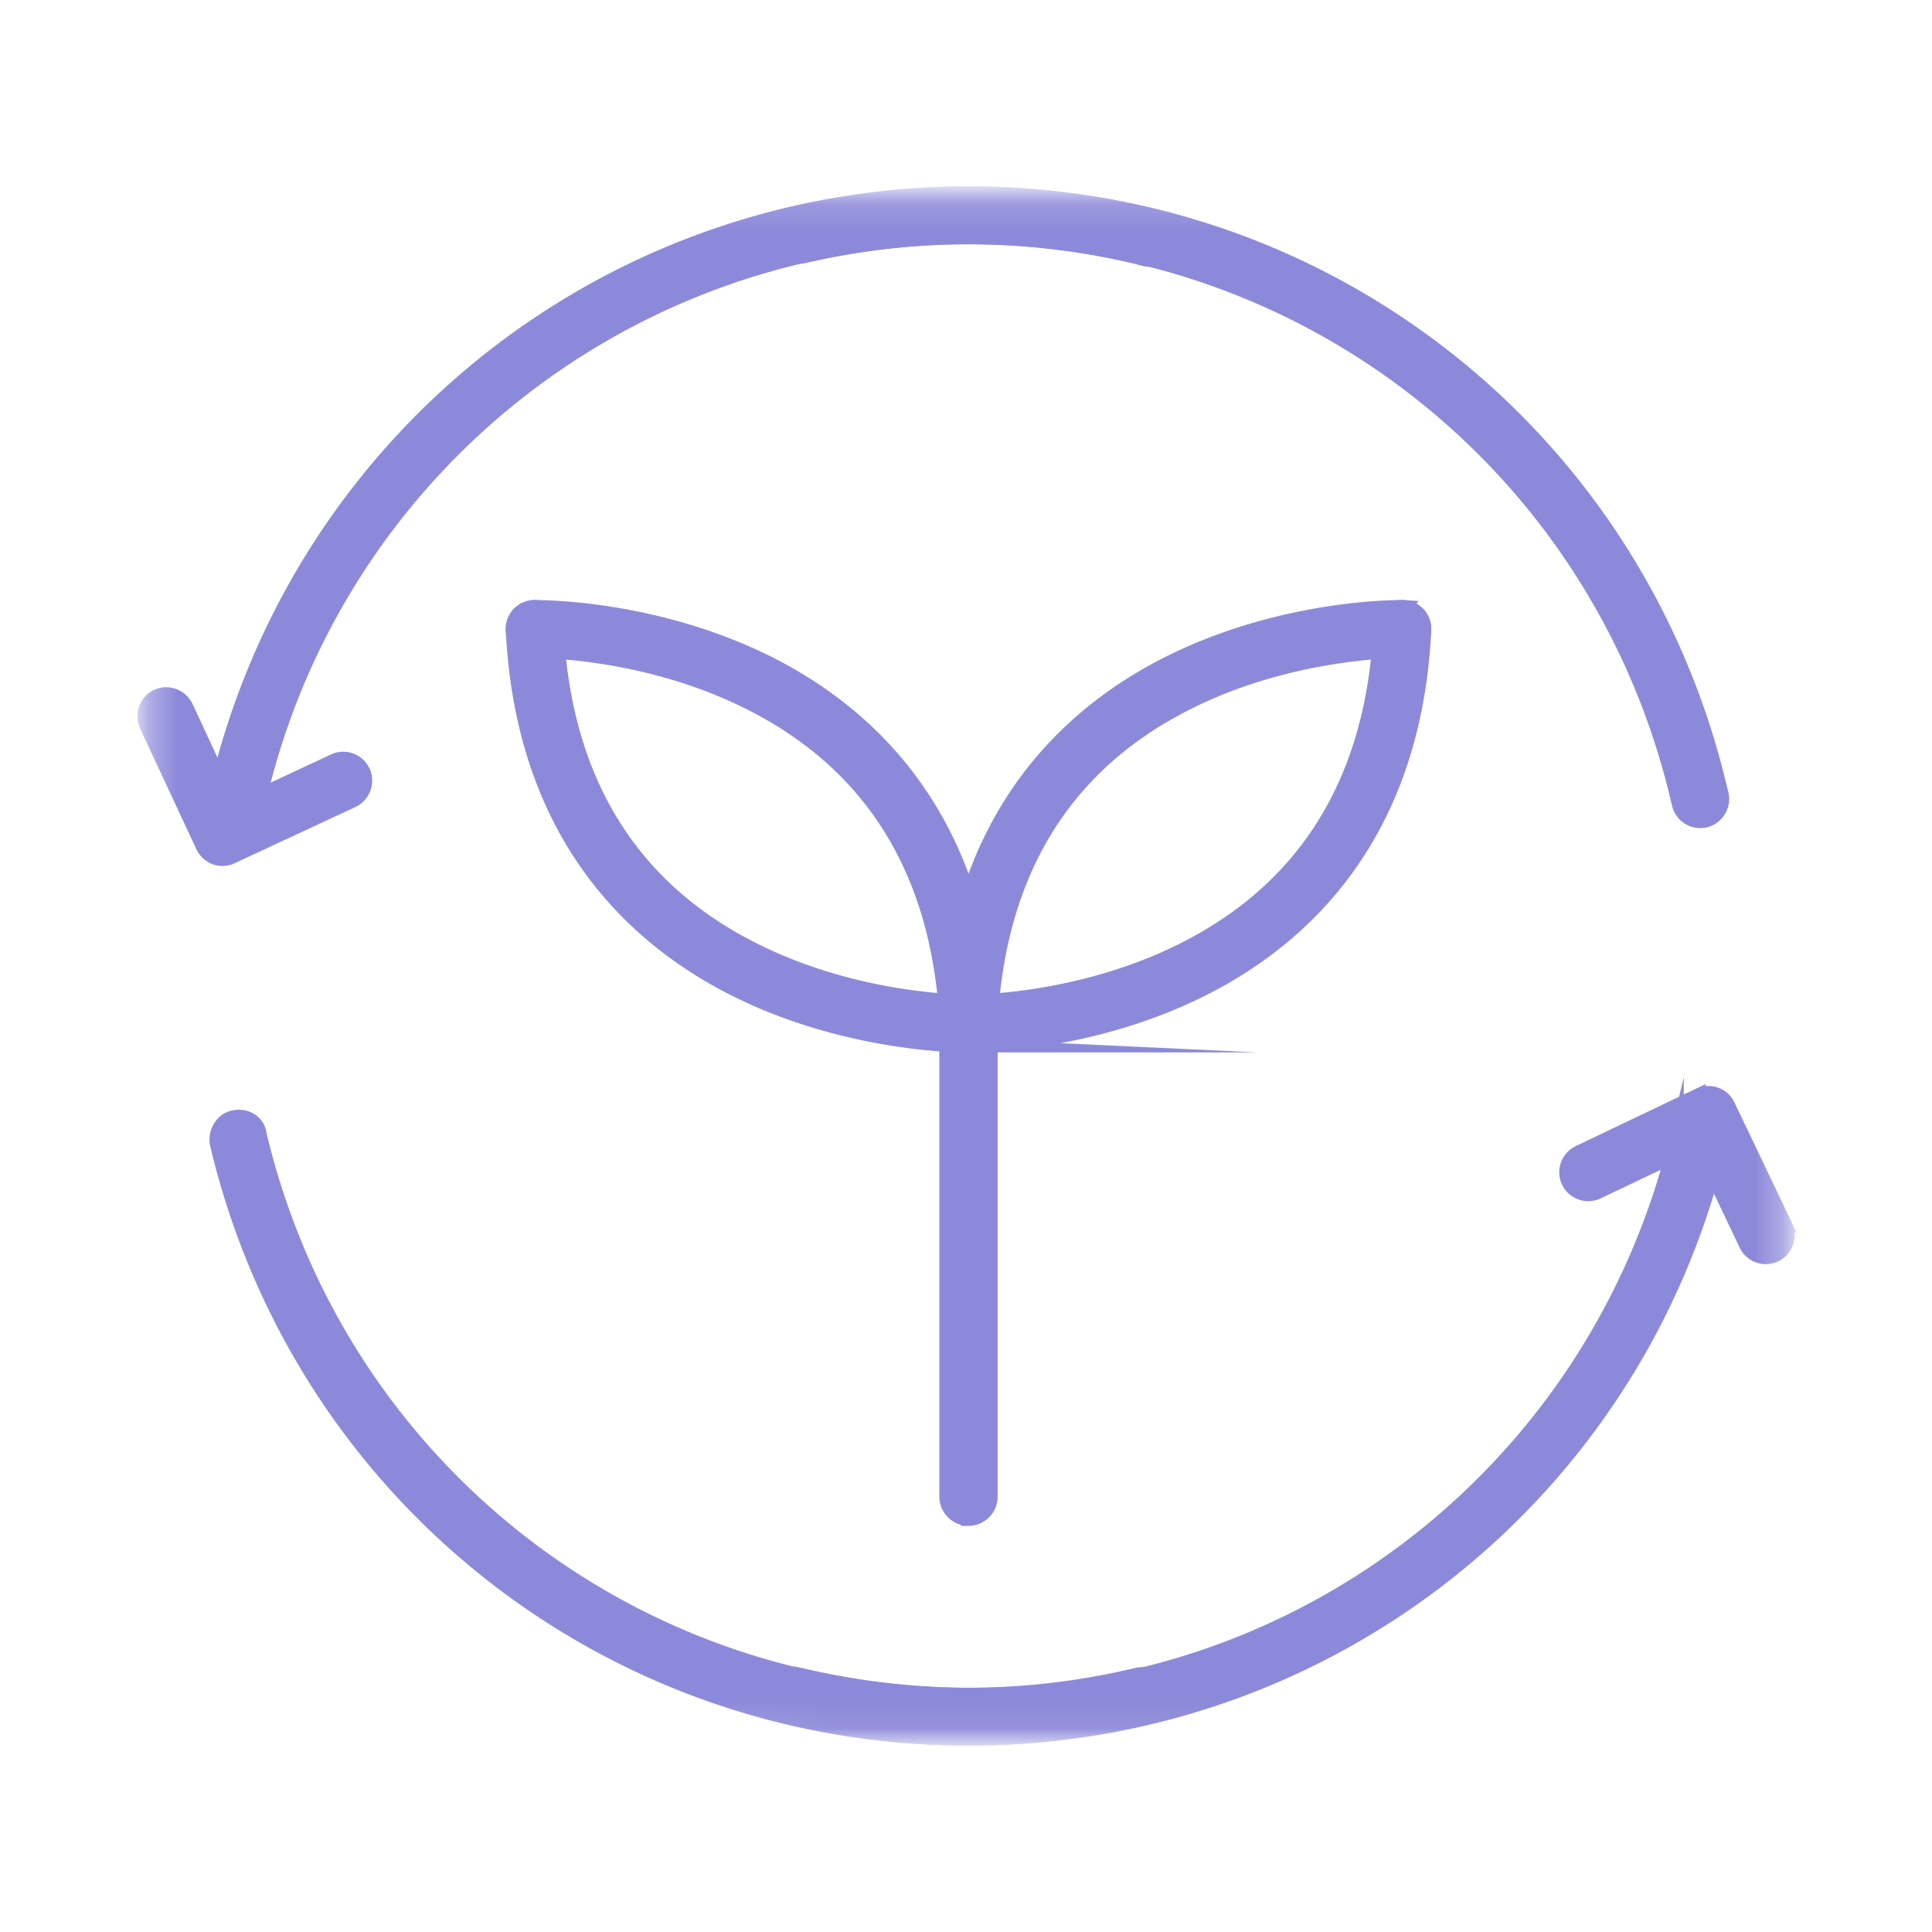 <svg width="71" height="71" fill="none" xmlns="http://www.w3.org/2000/svg"><g clip-path="url(#clip0_439_3831)"><mask id="a" style="mask-type:luminance" maskUnits="userSpaceOnUse" x="0" y="0" width="71" height="71"><path d="M0 0h71v71H0V0z" fill="#fff"/></mask><g mask="url(#a)"><mask id="b" style="mask-type:luminance" maskUnits="userSpaceOnUse" x="5" y="7" width="61" height="57"><path d="M5.297 7.1h60.406v56.8H5.297V7.1z" fill="#fff"/></mask><g mask="url(#b)" fill="#8D89DA" stroke="#8D89DA" stroke-width=".5" stroke-miterlimit="100"><path d="M64.887 46.207a.805.805 0 01-.731-.469l-1.754-3.678-3.685 1.754a.817.817 0 01-1.086-.383.817.817 0 01.383-1.087l4.416-2.108a.828.828 0 01.625-.029.79.79 0 01.462.42l2.108 4.415a.82.82 0 01-.383 1.087.889.889 0 01-.355.078zM8.18 31.574a.853.853 0 01-.285-.05.834.834 0 01-.454-.426l-2.066-4.43a.818.818 0 01.39-1.087.823.823 0 011.087.398l1.718 3.7 3.699-1.726a.815.815 0 011.086.398.821.821 0 01-.398 1.079L8.52 31.496a.824.824 0 01-.34.078z"/><path d="M8.811 29.75a.722.722 0 01-.199-.03.814.814 0 01-.596-.98C11.14 15.997 22.47 7.1 35.57 7.1c2.215 0 4.438.263 6.61.781l.263.064c.44.114.703.554.59.994a.82.82 0 01-.988.59l-.241-.065a26.861 26.861 0 00-6.234-.738A26.688 26.688 0 009.599 29.124a.816.816 0 01-.788.625zM35.614 63.9c-2.208 0-4.438-.263-6.603-.78-.44-.107-.753-.555-.654-.988.107-.44.49-.717.938-.617 14.888 3.55 28.96-5.666 32.333-19.802a.81.81 0 01.98-.604c.44.1.71.54.603.98C60.151 54.926 48.798 63.9 35.614 63.9z"/><path d="M62.48 30.182a.811.811 0 01-.788-.625l-.064-.262C58.745 17.189 48.046 8.726 35.614 8.726c-2.024 0-4.062.234-6.057.696a.807.807 0 01-.972-.61.807.807 0 01.603-.973 28.506 28.506 0 016.426-.739c13.191 0 24.544 8.974 27.597 21.825l.064.256c.1.433-.17.873-.603.98a.914.914 0 01-.192.021zM35.571 63.9c-13.192 0-24.538-8.974-27.598-21.818-.106-.44.15-.916.583-1.023.44-.106.866.107.98.54 0 .007.02.107.02.114C12.44 53.81 23.14 62.274 35.572 62.274c2.08 0 4.175-.248 6.22-.738.44-.1.88.17.987.603.099.44-.17.88-.604.98a28.498 28.498 0 01-6.603.781zm.021-8.08a.821.821 0 01-.816-.816v-16.6c-1.37-.085-4.253-.419-7.22-1.775-3.757-1.718-8.322-5.453-8.72-13.468a.818.818 0 01.774-.86.816.816 0 01.852.774c.284 5.765 2.883 9.82 7.718 12.049 3.692 1.704 7.349 1.676 7.398 1.676a.88.88 0 01.59.234.83.83 0 01.24.575v17.395a.82.82 0 01-.816.817z"/><path d="M35.592 38.425a.812.812 0 01-.81-.773c-.283-5.766-2.882-9.82-7.724-12.05-3.692-1.703-7.348-1.668-7.398-1.668-.497-.007-.817-.355-.824-.802a.812.812 0 01.803-.83c.163 0 4.04-.036 8.051 1.796 3.756 1.718 8.321 5.452 8.719 13.475a.816.816 0 01-.774.852h-.043z"/><path d="M35.592 55.82a.821.821 0 01-.816-.816V37.609c0-.213.092-.426.248-.575a.846.846 0 01.583-.234c.056 0 3.706.028 7.398-1.676 4.835-2.23 7.433-6.284 7.717-12.049.022-.447.426-.802.852-.774a.818.818 0 01.774.86c-.39 8.015-4.955 11.75-8.718 13.468-2.961 1.356-5.85 1.69-7.221 1.775v16.6c0 .447-.37.817-.817.817z"/><path d="M35.592 38.425h-.042a.806.806 0 01-.767-.851c.39-8.023 4.956-11.758 8.712-13.476 4.025-1.84 7.895-1.797 8.051-1.797.454.008.81.377.802.831-.007.447-.39.788-.823.802-.036 0-3.706-.035-7.398 1.669-4.843 2.23-7.434 6.283-7.718 12.049a.818.818 0 01-.817.773z"/></g></g></g><defs><clipPath id="clip0_439_3831"><path fill="#fff" d="M0 0h71v71H0z"/></clipPath></defs></svg>